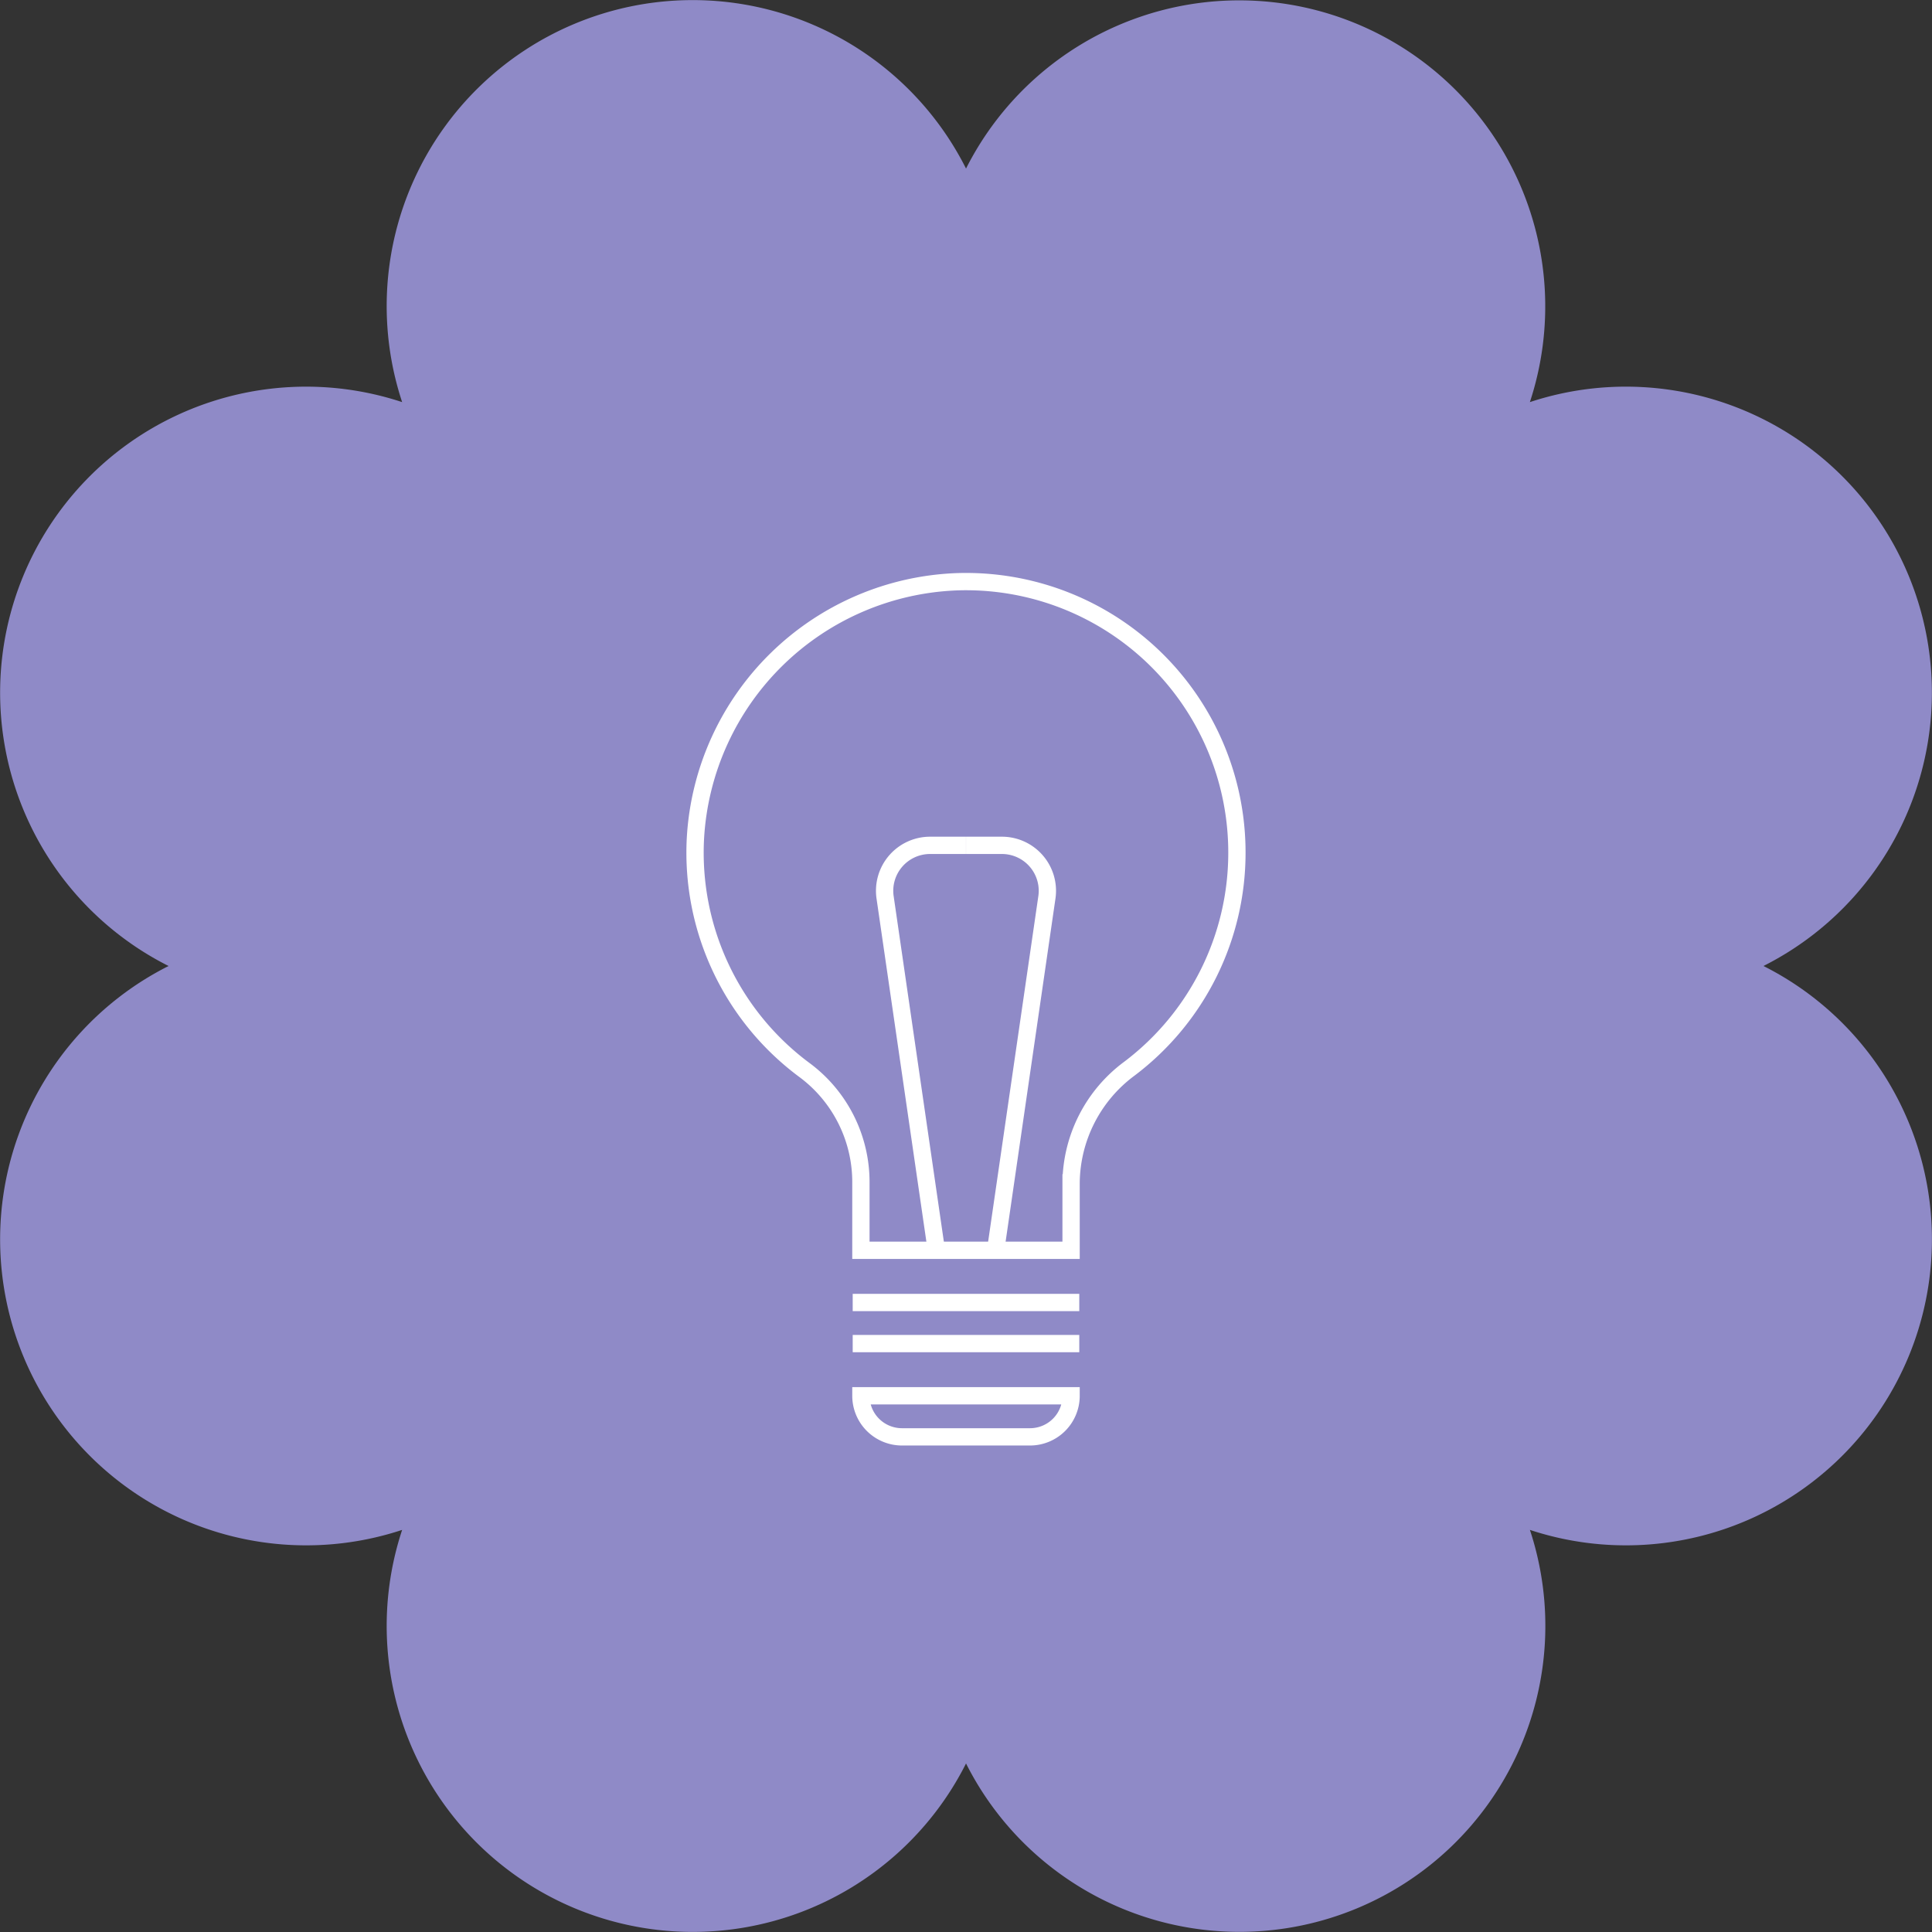 <svg xmlns="http://www.w3.org/2000/svg" width="223.437" height="223.437" viewBox="0 0 223.437 223.437">
    <rect x="0" y="0" width="223.437" height="223.437" fill="#333333" stroke="none"/>
    <g data-name="Group 2248">
        <path data-name="Path 848" d="M912.721 1200.225a35.389 35.389 0 0 0-27.012-65.214A35.389 35.389 0 0 0 820.5 1108a35.389 35.389 0 0 0-65.214 27.012 35.389 35.389 0 0 0-27.012 65.214 35.389 35.389 0 0 0 27.012 65.214 35.389 35.389 0 0 0 65.214 27.012 35.389 35.389 0 0 0 65.213-27.012 35.389 35.389 0 0 0 27.012-65.214z" transform="translate(-708.778 -1088.507)" style="fill:#8f8ac7"/>
        <g data-name="Group 1762">
            <g data-name="Group 1761">
                <path data-name="Path 870" d="M1041.126-207.543a31.332 31.332 0 0 0-32.271-31.318 31.469 31.469 0 0 0-30.35 29.633 31.291 31.291 0 0 0 12.677 26.892 16.13 16.13 0 0 1 6.458 12.99v7.807h24.308v-7.8a16.611 16.611 0 0 1 6.736-13.2 31.28 31.28 0 0 0 12.442-25.004z" transform="translate(-898.076 306.137)" style="fill:none;stroke:#fff;stroke-miterlimit:10;stroke-width:2px"/>
                <path data-name="Line 236" transform="translate(98.616 150.634)" style="fill:none;stroke:#fff;stroke-miterlimit:10;stroke-width:2px" d="M0 0h26.203"/>
                <path data-name="Line 237" transform="translate(98.616 155.386)" style="fill:none;stroke:#fff;stroke-miterlimit:10;stroke-width:2px" d="M26.203 0H0"/>
                <path data-name="Rectangle 1068" d="M0 0h24.308a4.752 4.752 0 0 1-4.752 4.752H4.752A4.752 4.752 0 0 1 0 0z" transform="translate(99.564 161.422)" style="fill:none;stroke:#fff;stroke-miterlimit:10;stroke-width:2px"/>
                <g data-name="Group 1760">
                    <path data-name="Path 871" d="m1008.252-158.919-5.931-40.819a5.257 5.257 0 0 1 5.2-6.013h4.154" transform="translate(-899.96 303.516)" style="fill:none;stroke:#fff;stroke-miterlimit:10;stroke-width:2px"/>
                    <path data-name="Path 872" d="m1015.912-158.919 5.931-40.819a5.257 5.257 0 0 0-5.2-6.013h-4.154" transform="translate(-900.768 303.516)" style="fill:none;stroke:#fff;stroke-miterlimit:10;stroke-width:2px"/>
                </g>
            </g>
        </g>
    </g>
</svg>
